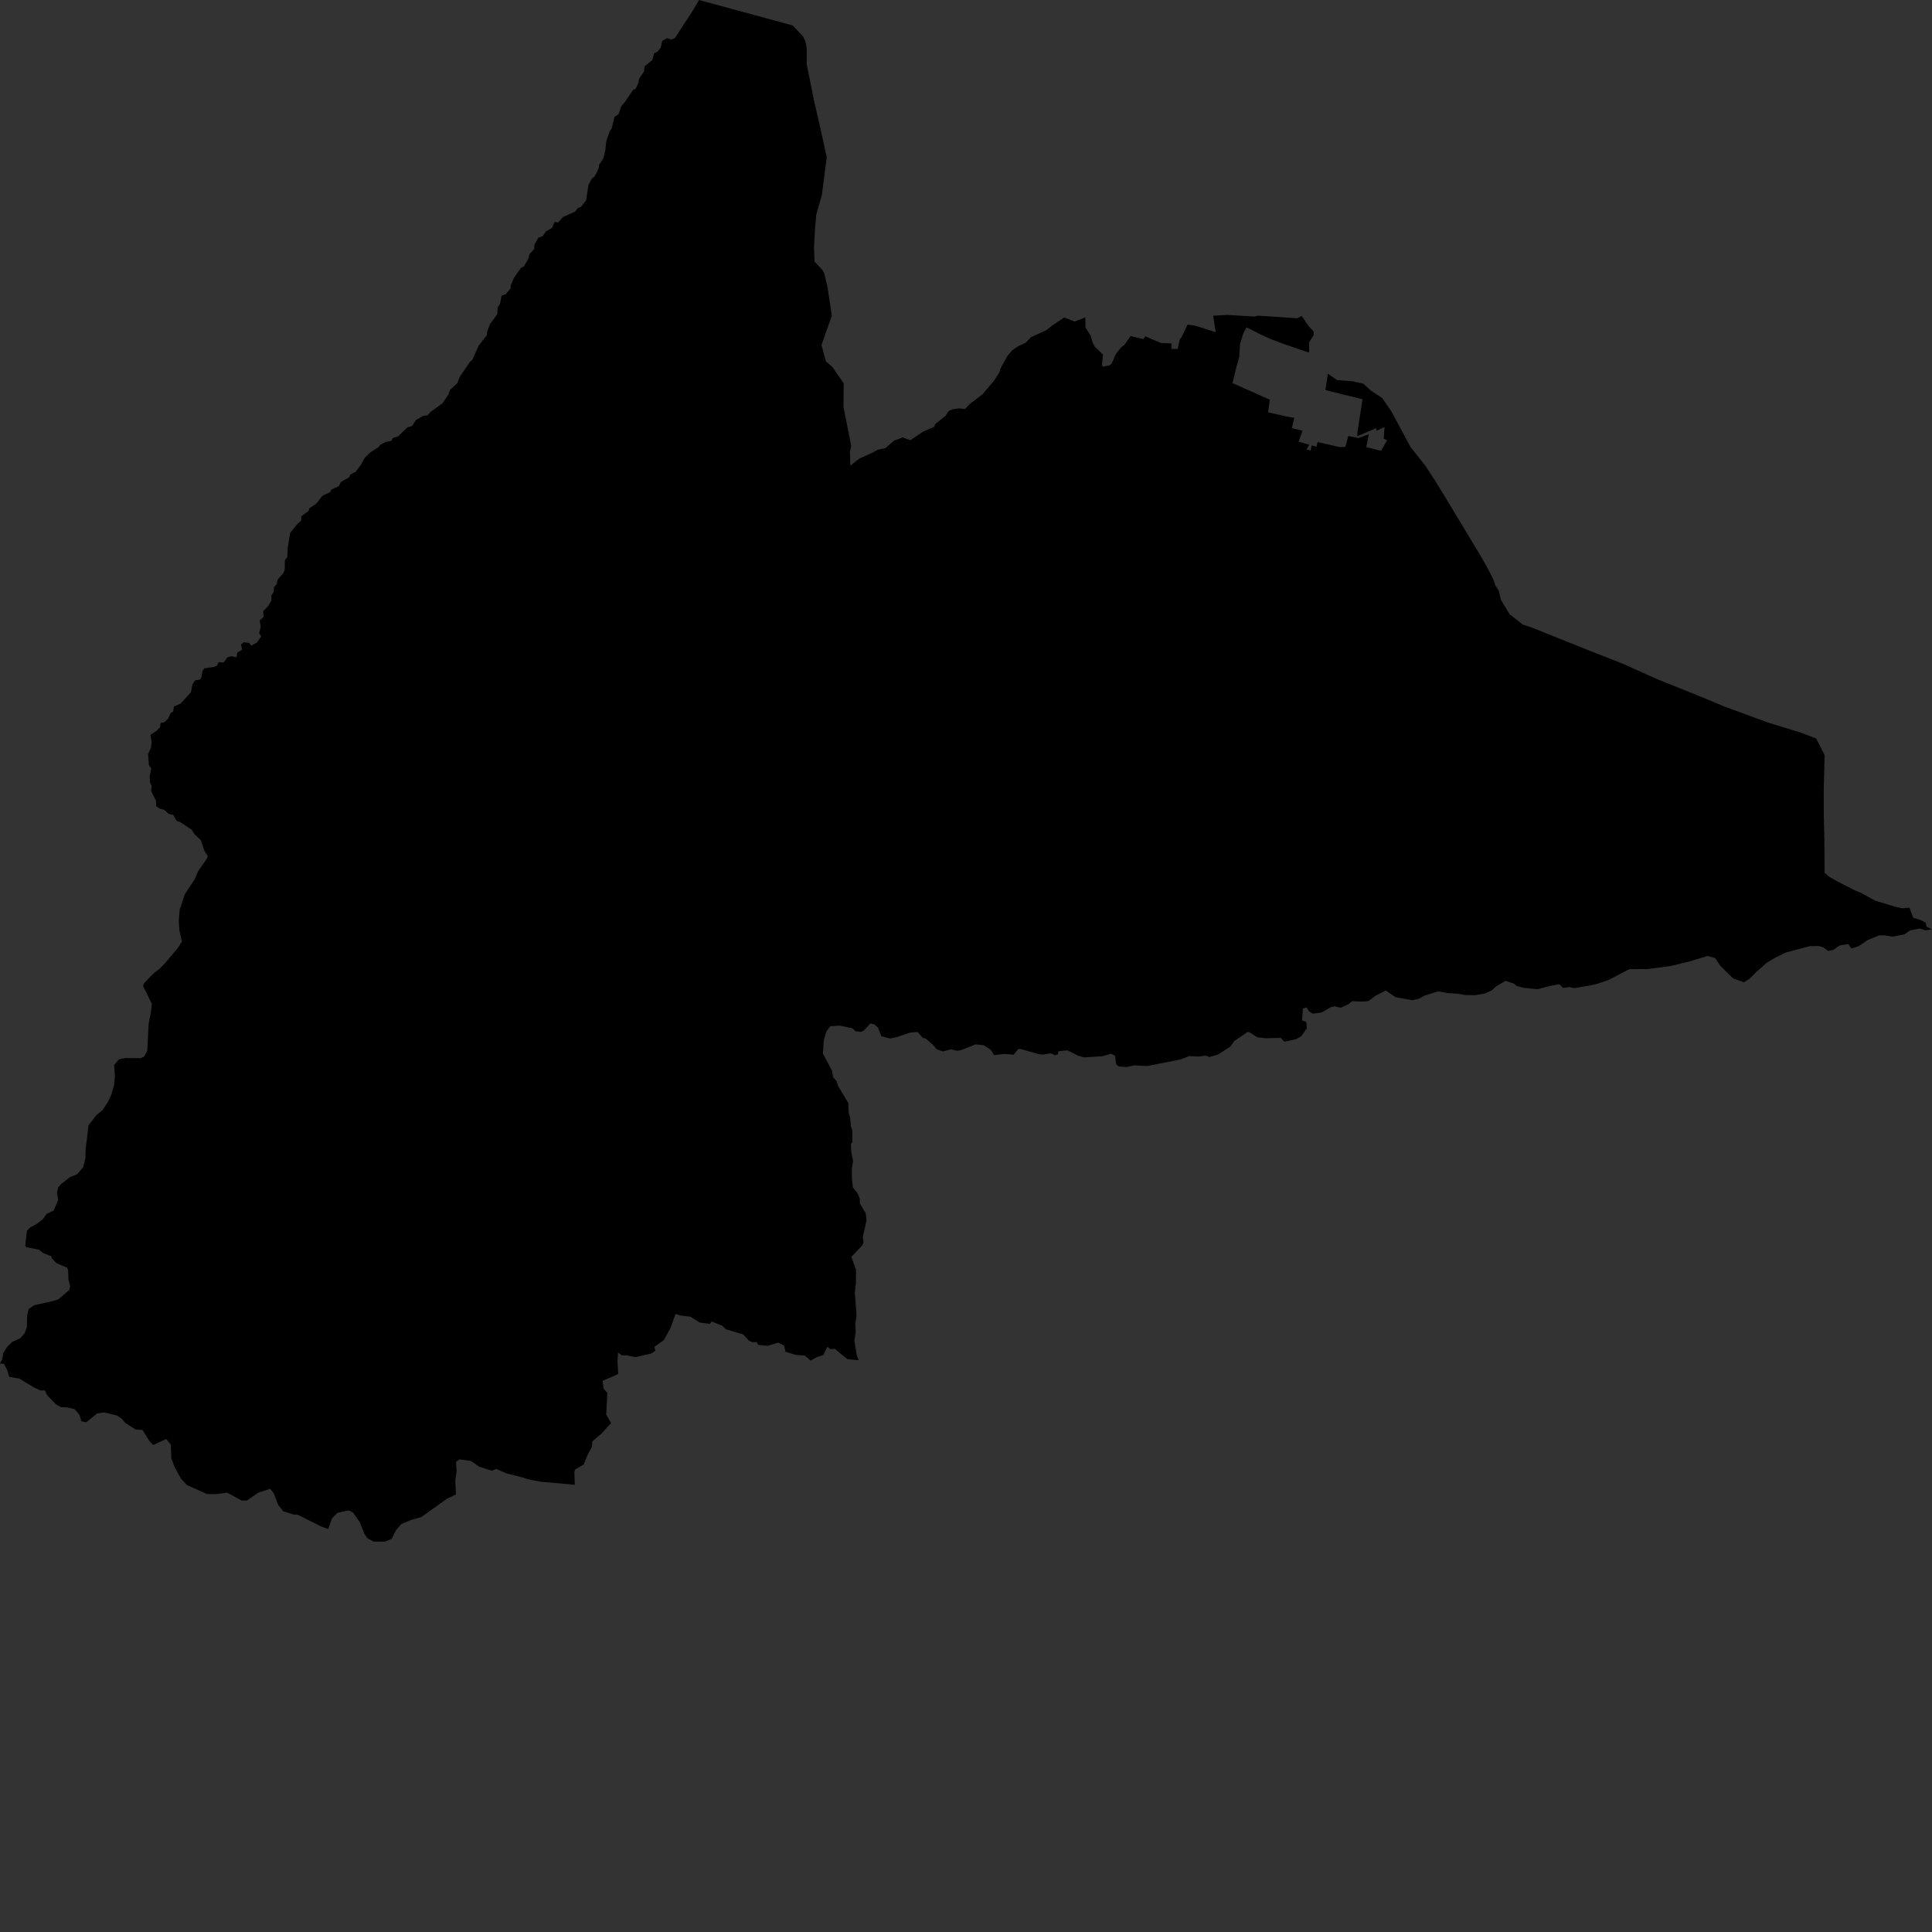<?xml version="1.0" encoding="utf-8" ?>
<svg baseProfile="full" height="1024" version="1.1" width="1024" xmlns="http://www.w3.org/2000/svg" xmlns:ev="http://www.w3.org/2001/xml-events" xmlns:xlink="http://www.w3.org/1999/xlink"><rect width="100%" height="100%" fill="#333333" stroke="none"/><defs /><polygon fill="black" points="0.0,722.726 2.126,722.846 3.721,725.994 4.894,729.739 10.254,730.679 18.02,735.4 21.304,736.917 23.79,736.972 24.977,739.486 29.643,744.339 32.311,745.847 35.414,745.911 39.563,746.87 42.157,749.987 43.127,753.331 45.809,753.787 51.479,749.149 55.004,748.596 61.814,750.183 64.268,751.681 66.494,754.212 71.813,757.628 75.533,757.911 79.359,763.993 81.197,765.885 88.076,762.714 90.519,765.656 90.81,772.901 92.594,777.692 95.816,783.544 99.062,787.129 109.772,791.861 114.327,791.938 120.374,791.121 127.98,795.273 130.88,795.323 136.979,791.085 143.231,789.107 145.133,791.589 147.466,797.662 150.109,801.006 155.692,802.757 157.728,802.822 170.544,809.215 174,810.388 175.953,804.709 178.975,801.766 184.837,800.556 187.12,801.698 190.609,806.691 193.235,813.125 194.697,815.278 198.02,817.084 203.904,817.097 207.606,815.623 209.813,811.125 212.629,807.835 217.944,805.562 223.198,804.135 236.925,794.341 241.662,792.1 241.314,784.583 242.017,779.99 241.701,774.848 243.539,773.507 249.708,774.352 253.856,777.303 260.623,779.494 263.038,778.57 268.593,780.959 277.192,783.129 279.455,783.962 286.48,785.337 304.641,786.958 304.429,780.312 304.735,778.899 309.386,776.218 311.399,771.235 313.803,766.647 313.93,763.96 318.7,759.933 323.895,754.245 321.315,749.793 321.902,738.231 319.882,735.946 319.399,731.868 327.659,728.283 327.261,721.308 327.568,716.9 329.605,718.364 332.101,718.34 336.766,719.328 345.234,717.351 347.386,715.908 346.826,713.891 351.837,710.298 355.269,704.118 358.058,696.429 360.905,697.265 365.907,697.864 370.938,700.998 376.3,701.686 377.158,700.395 382.886,702.706 384.699,704.537 393.88,707.277 396.704,710.376 398.629,711.404 401.094,711.328 401.839,712.795 406.862,713.316 412.484,711.597 415.612,713.241 416.354,716.464 421.712,718.116 426.54,718.465 429.633,721.128 433.046,719.283 436.4,718.185 438.496,713.827 440.289,715.115 442.496,714.892 449.002,720.345 455.188,720.957 454.17,718.525 452.829,710.62 453.518,706.39 453.321,701.517 453.98,697.403 453.102,685.29 453.644,680.21 453.745,673.123 451.239,666.18 456.927,660.159 457.68,658.63 457.296,655.681 459.286,646.784 458.848,643.047 455.788,637.914 455.661,635.102 454.356,632.207 452.025,629.357 451.53,624.443 451.516,619.173 452.165,615.408 451.179,610.53 451.006,606.426 451.781,605.349 451.72,598.778 451.015,597.152 450.604,592.296 449.814,589.85 449.646,584.7 444.131,575.446 443.362,572.96 441.57,570.936 440.949,567.394 436.187,558.49 436.606,551.292 438.142,546.399 440.046,543.942 444.993,543.577 451.801,545.02 453.468,546.591 456.429,546.945 458.023,546.046 461.325,542.429 463.499,542.958 465.371,544.709 467.155,549.252 471.771,550.433 474.953,549.779 482.348,547.319 486.382,547.004 489.092,550.076 490.733,550.517 494.984,554.277 496.439,556.152 499.795,557.289 504.184,556.135 507.139,556.946 508.982,556.698 517.171,553.559 521.168,553.921 525.178,556.427 526.854,559.226 532.251,558.629 537.283,558.985 539.663,556.015 540.861,555.967 550.375,558.652 552.702,558.941 556.961,558.293 559.242,559.31 560.755,558.785 560.96,557.162 565.793,556.714 571.395,559.527 574.577,560.439 584.276,559.827 588.877,558.494 591.026,559.585 591.538,563.995 592.776,565.207 597.071,565.546 601.195,564.642 608.032,565.028 625.836,561.502 630.26,559.734 635.6,559.989 638.936,559.464 641.002,560.235 645.572,558.915 652.046,554.771 654.184,551.775 661.165,547.013 662.118,547.054 666.412,549.771 670.76,550.302 678.842,550.113 680.753,552.112 686.91,550.825 689.714,549.213 692.67,545.022 692.346,541.726 690.105,540.853 690.565,534.53 692.527,533.941 693.918,536.122 695.842,537.268 700.477,536.648 705.38,533.791 707.342,533.348 710.576,534.131 714.585,532.303 716.66,530.657 721.68,530.883 725.375,530.58 729.169,527.707 734.46,524.975 739.716,528.545 748.631,530.141 752.269,529.264 754.876,527.759 762.167,525.464 767.543,526.387 772.574,526.675 776.124,527.36 781.687,527.503 787.105,526.558 790.531,524.993 792.977,522.793 797.987,519.862 802.353,521.299 803.862,522.585 807.794,523.61 814.93,524.306 821.211,522.646 826.434,521.625 828.431,523.626 831.744,523.149 834.269,523.752 842.183,522.449 846.779,521.377 852.616,519.399 863.562,513.683 873.32,513.623 885.375,512.006 895.555,509.566 905.013,506.658 909.051,507.797 911.917,512.026 918.589,518.568 924.288,520.643 927.357,518.733 931.131,514.923 936.562,510.152 941.045,507.52 946.481,504.876 959.268,501.469 963.997,501.426 966.381,502.116 968.985,503.99 971.59,503.498 975.133,501.105 979.628,500.368 981.287,502.72 985.069,501.509 990.023,498.18 995.919,495.788 998.99,495.764 1003.013,496.456 1009.375,495.243 1012.439,493.107 1017.626,492.138 1020.464,493.073 1024.0,492.592 1021.145,491.167 1020.656,489.038 1018.201,487.705 1014.028,486.427 1012.073,481.112 1008.178,481.426 1004.461,480.567 993.939,477.393 986.001,473.023 983.667,472.178 973.531,467.025 969.449,464.648 967.068,462.545 966.958,444.928 966.66,431.91 966.613,419.277 967.077,400.236 962.621,391.413 954.836,388.431 936.811,382.88 913.532,374.292 901.805,369.384 877.747,359.734 859.669,351.585 842.18,344.764 812.625,332.892 807.031,330.974 800.052,325.465 795.567,318.005 794.374,313.106 792.487,310.172 791.413,306.854 788.156,300.566 784.428,294.071 766.427,264.203 760.667,254.796 755.442,246.835 747.538,236.806 737.488,218.106 732.612,210.984 726.451,206.911 722.639,203.386 717.075,202.101 708.683,201.457 703.783,198.072 702.513,206.763 722.173,211.615 719.559,228.352 719.36,231.205 729.373,226.92 729.599,228.295 733.812,226.367 733.399,232.488 735.181,233.392 731.989,238.905 724.172,237.003 725.488,230.213 720.102,232.143 714.609,231.109 713.059,236.914 709.746,236.919 698.346,234.279 697.766,236.77 695.272,236.065 694.612,238.775 692.569,238.239 693.903,235.702 688.293,234.104 690.364,228.27 684.686,226.941 686.016,221.431 681.821,220.749 672.13,218.524 672.993,211.831 653.287,203.064 655.081,195.371 656.845,189.146 657.249,182.151 659.028,176.601 660.714,173.471 668.272,177.333 673.874,179.852 680.75,182.432 693.224,186.707 693.905,186.669 693.812,181.566 696.222,177.622 696.247,175.669 693.379,172.609 690.006,167.502 687.592,168.677 666.622,167.311 665.038,167.78 650.214,166.896 643.007,167.342 644.337,176.065 633.545,172.623 629.437,171.995 626.299,178.717 625.369,179.683 624.175,184.934 620.875,184.966 620.894,182.02 615.311,181.8 607.076,178.253 606.037,179.726 599.182,178.146 596.046,182.701 594.191,184.147 591.455,187.569 589.168,192.745 588.155,193.591 584.563,194.34 584.046,193.22 584.622,187.957 580.429,183.915 579.254,181.969 578.066,177.883 575.35,173.653 575.232,168.266 569.554,170.419 564.081,168.257 557.52,172.661 554.592,174.999 546.468,178.696 543.624,181.684 539.581,183.54 536.396,185.708 533.918,188.767 530.178,195.49 529.842,197.038 527.116,201.426 520.903,208.848 514.025,214.106 511.481,216.768 508.187,216.419 504.654,216.992 502.724,217.972 501.33,220.244 495.798,224.672 495.124,226.214 489.348,228.746 482.451,233.319 478.468,231.84 473.96,233.508 469.189,237.556 465.187,238.35 462.503,239.903 455.432,243.072 450.699,246.785 450.462,239.585 451.14,236.282 447.08,215.686 447.155,203.146 441.125,194.404 437.771,191.578 435.4,182.911 440.89,167.262 438.583,152.074 436.84,144.8 435.988,143.21 431.744,138.674 431.427,131.403 432.012,120.618 432.713,113.41 435.589,103.463 438.175,83.376 434.905,68.309 431.413,53.157 427.569,33.966 427.594,25.675 426.815,21.692 425.504,19.14 420.066,13.465 370.509,0.0 367.318,5.432 357.747,20.165 355.961,20.973 353.521,20.226 350.975,21.704 350.184,25.271 348.22,27.615 346.779,28.107 345.703,31.853 341.658,35.154 341.372,37.851 338.761,41.708 338.32,44.073 336.805,47.195 335.596,47.605 331.042,54.302 329.228,56.355 327.897,60.476 325.665,61.953 324.299,67.895 323.094,69.711 321.347,74.826 320.851,79.401 319.755,84.061 317.556,87.277 317.257,89.326 315.142,93.598 313.741,94.577 311.878,98.028 310.667,106.2 308.02,109.565 306.282,110.243 304.771,112.173 298.408,115.002 295.84,117.91 293.947,117.637 292.621,120.779 289.298,122.664 287.705,125.156 285.316,125.991 283.237,129.695 283.16,131.931 280.631,134.726 279.944,137.306 277.55,141.32 276.228,141.843 272.482,147.178 270.647,151.315 270.589,152.893 267.937,156.037 265.872,156.659 264.994,161.071 263.684,163.148 263.628,166.443 259.798,171.626 258.175,175.786 258.076,177.675 253.777,183.053 250.407,190.661 248.972,191.949 243.553,199.902 242.458,203.005 238.469,206.716 237.799,208.923 234.565,213.723 228.273,218.266 226.603,220.125 224.341,220.388 220.563,222.558 218.313,225.842 215.959,226.505 210.949,231.356 208.177,232.156 207.414,233.704 204.683,234.171 201.646,235.656 200.506,237.066 196.317,239.749 193.312,242.651 191.296,246.367 188.484,250.05 185.548,251.617 185.131,252.937 180.676,255.456 179.616,257.6 175.497,259.565 175.14,260.739 170.888,262.769 167.667,266.91 163.884,269.462 163.669,270.684 159.692,273.683 159.631,276.006 157.764,277.58 153.766,282.471 152.48,290.468 152.296,295.27 150.969,296.95 150.918,302.047 150.122,303.816 147.122,307.273 146.692,309.499 145.294,311.138 145.008,313.853 143.824,315.615 143.843,318.307 141.934,321.479 139.504,323.926 139.698,326.993 137.635,328.86 138.206,332.149 137.337,335.567 138.469,337.264 136.151,340.641 133.067,342.206 132.199,340.86 129.228,340.377 127.778,341.577 128.277,344.383 125.744,345.9 125.386,348.372 122.649,347.816 120.596,348.345 118.532,351.151 115.918,350.97 114.967,352.822 113.179,353.555 108.379,354.197 107.397,355.42 106.69,359.141 105.882,360.201 103.451,360.584 102.009,362.672 101.24,366.85 95.749,372.894 92.172,374.499 91.761,377.159 90.524,377.852 89.101,380.904 87.28,382.682 85.072,383.251 84.845,385.407 83.065,387.307 79.741,389.515 80.341,392.726 80.102,396.073 78.483,399.615 78.895,405.333 80.15,407.343 79.348,411.549 79.538,414.85 80.414,416.623 80.075,419.163 82.726,424.509 82.683,427.196 84.511,428.555 87.087,429.203 89.365,431.363 91.829,431.929 93.533,434.954 95.925,435.978 101.699,439.873 102.914,441.916 106.45,445.36 108.317,450.911 110.024,453.569 109.859,454.802 104.974,461.795 103.211,466.02 97.936,474.012 95.206,482.326 94.76,488.164 95.063,492.956 96.398,499.083 94.297,502.402 87.501,510.461 84.898,513.191 81.168,516.132 76.309,521.141 75.825,522.662 80.443,531.915 79.987,536.481 78.781,542.724 78.047,556.942 76.383,560.043 74.589,560.859 66.332,560.774 63.073,561.466 60.486,564.483 60.908,570.452 60.45,575.168 59.069,580.055 57.146,584.131 54.403,588.312 51.058,591.092 46.907,596.466 45.357,609.432 45.278,613.938 44.06,618.705 40.833,622.388 37.108,623.905 32.311,627.642 30.82,629.375 30.19,632.177 30.849,635.925 28.478,641.584 24.772,643.34 22.683,646.212 19.539,648.665 15.831,650.674 14.247,652.4 13.398,660.311 13.961,661.017 20.547,662.344 22.944,664.169 27.169,665.817 27.279,666.752 30.014,669.563 35.47,671.829 36.093,673.167 36.289,678.3 37.186,681.665 36.762,683.666 30.88,688.724 26.607,689.93 18.308,691.734 15.276,693.688 14.416,696.993 14.238,703.367 13.152,706.45 10.754,709.325 6.364,711.317 3.739,713.97 1.78,717.059 1.136,720.595 0.0,722.726" /><circle cx="540.183" cy="-194.132" fill="rgb(100%,100%,100%)" r="16" stroke="grey" stroke-width="8" /></svg>